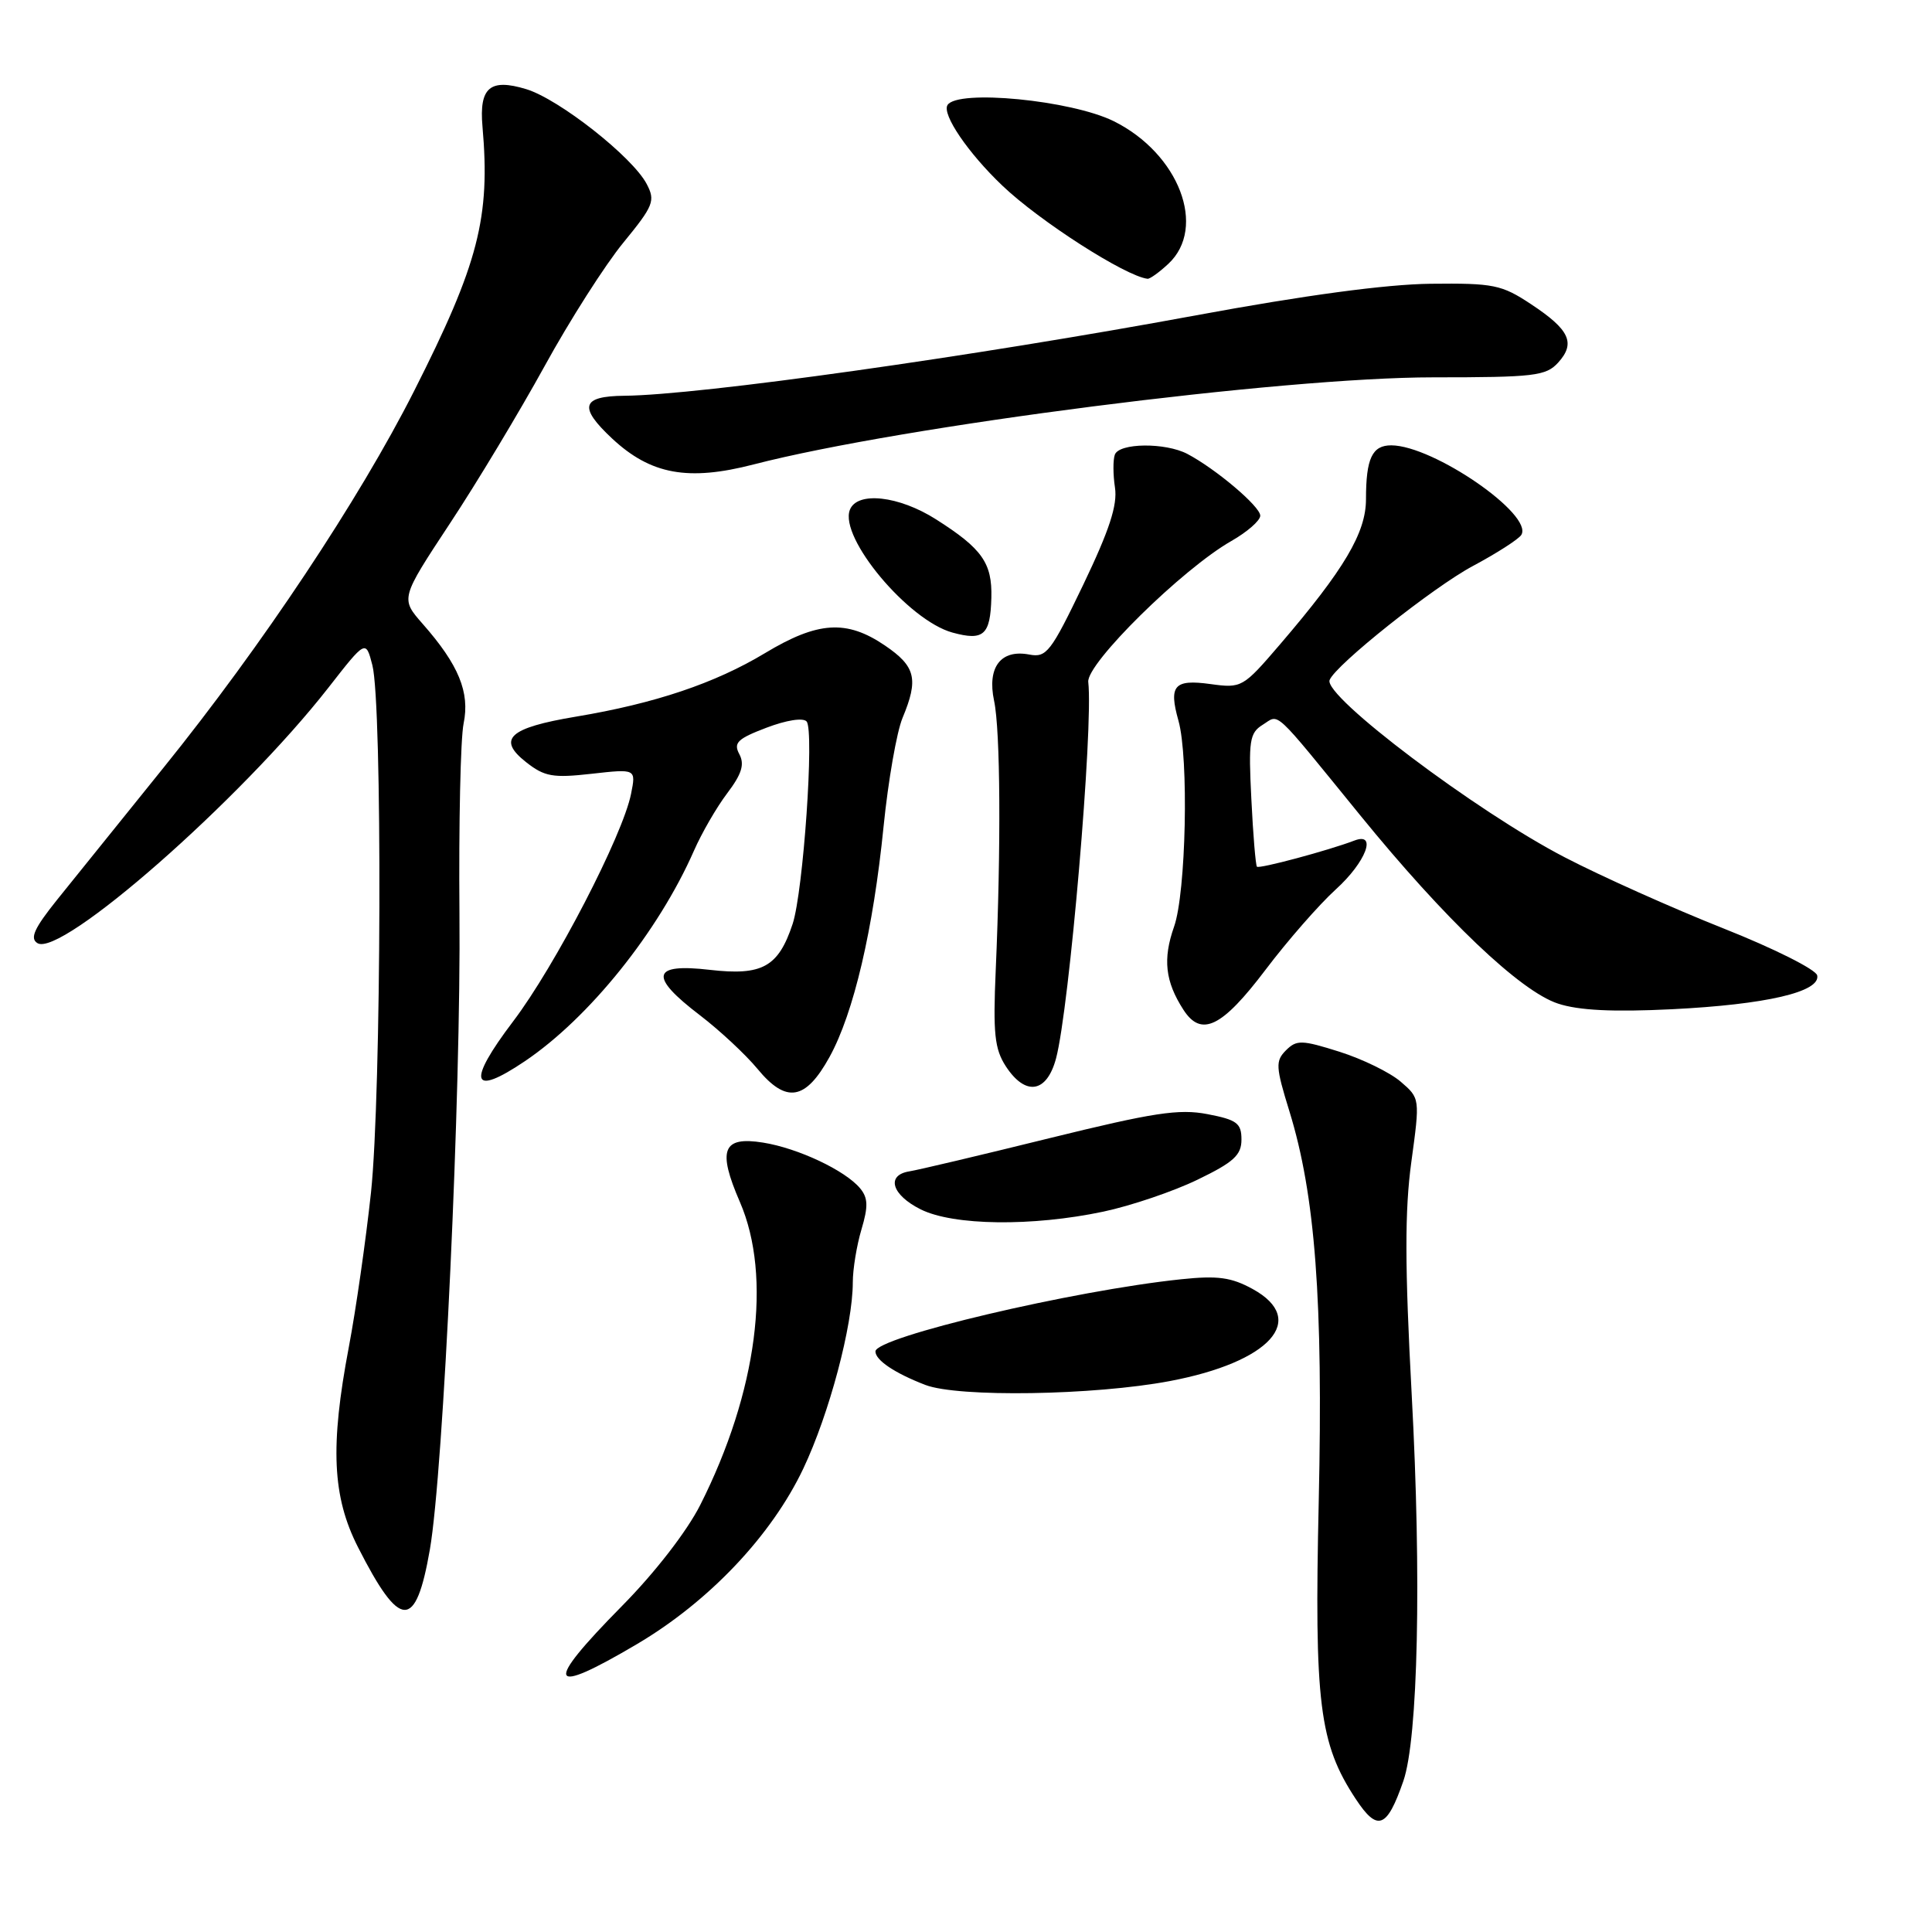 <?xml version="1.0" encoding="UTF-8" standalone="no"?>
<!DOCTYPE svg PUBLIC "-//W3C//DTD SVG 1.1//EN" "http://www.w3.org/Graphics/SVG/1.1/DTD/svg11.dtd" >
<svg xmlns="http://www.w3.org/2000/svg" xmlns:xlink="http://www.w3.org/1999/xlink" version="1.1" viewBox="0 0 256 256">
 <g >
 <path fill="currentColor"
d=" M 185.95 236.00 C 187.90 230.37 188.37 209.04 187.06 184.85 C 186.14 167.73 186.13 160.39 187.01 153.96 C 188.16 145.53 188.16 145.53 185.59 143.32 C 184.17 142.10 180.52 140.32 177.48 139.36 C 172.48 137.78 171.80 137.77 170.39 139.18 C 168.99 140.59 169.03 141.35 170.85 147.24 C 174.28 158.34 175.33 172.31 174.74 198.91 C 174.14 225.71 174.80 231.03 179.64 238.37 C 182.53 242.75 183.77 242.29 185.95 236.00 Z  M 84.44 217.83 C 93.97 212.19 102.23 203.47 106.44 194.60 C 109.88 187.34 113.00 175.61 113.00 169.92 C 113.00 168.17 113.52 165.01 114.15 162.90 C 115.06 159.85 115.02 158.73 113.97 157.46 C 112.00 155.09 105.75 152.14 101.11 151.40 C 95.74 150.54 95.04 152.35 98.04 159.27 C 102.33 169.17 100.34 184.45 92.79 199.41 C 91.02 202.91 86.79 208.38 82.40 212.82 C 71.96 223.40 72.55 224.86 84.44 217.83 Z  M 56.96 205.32 C 58.76 194.96 61.10 144.69 60.88 121.00 C 60.78 109.17 61.02 97.87 61.43 95.87 C 62.28 91.74 60.79 88.10 56.01 82.67 C 53.06 79.31 53.06 79.31 59.59 69.40 C 63.19 63.96 68.84 54.55 72.17 48.50 C 75.49 42.45 80.18 35.10 82.59 32.16 C 86.61 27.25 86.86 26.61 85.69 24.38 C 83.81 20.79 74.07 13.13 69.72 11.81 C 64.93 10.36 63.48 11.59 63.93 16.75 C 64.99 28.83 63.41 34.94 54.86 51.83 C 47.59 66.20 34.71 85.56 21.67 101.72 C 16.08 108.65 9.73 116.53 7.56 119.23 C 4.53 123.01 3.93 124.34 4.96 124.97 C 8.07 126.90 31.87 106.01 43.50 91.14 C 48.47 84.77 48.47 84.77 49.34 88.14 C 50.68 93.30 50.54 144.98 49.16 158.00 C 48.48 164.32 47.16 173.55 46.22 178.50 C 43.73 191.63 44.03 198.31 47.43 205.00 C 53.02 216.00 55.09 216.07 56.96 205.32 Z  M 155.00 183.00 C 168.29 180.49 173.37 174.87 166.00 170.81 C 163.16 169.25 161.36 169.00 156.50 169.51 C 142.15 171.01 116.00 177.19 116.00 179.07 C 116.00 180.23 118.54 181.94 122.61 183.51 C 126.95 185.18 144.96 184.90 155.00 183.00 Z  M 146.19 160.55 C 149.87 159.77 155.50 157.86 158.69 156.31 C 163.47 154.00 164.50 153.06 164.50 151.00 C 164.50 148.83 163.90 148.38 160.00 147.63 C 156.22 146.90 152.85 147.42 139.00 150.83 C 129.93 153.07 121.60 155.04 120.50 155.21 C 117.37 155.71 118.15 158.33 122.00 160.25 C 126.34 162.41 136.77 162.54 146.19 160.55 Z  M 109.92 140.05 C 113.12 134.24 115.71 123.17 117.08 109.50 C 117.69 103.45 118.82 96.98 119.59 95.13 C 121.74 89.98 121.33 88.30 117.27 85.54 C 112.18 82.08 108.38 82.32 101.37 86.54 C 94.72 90.54 86.80 93.21 76.31 94.96 C 67.45 96.44 65.82 97.93 69.71 100.99 C 72.15 102.91 73.25 103.11 78.39 102.53 C 84.28 101.87 84.28 101.87 83.62 105.18 C 82.53 110.68 73.53 128.05 67.99 135.34 C 61.84 143.45 62.42 145.42 69.54 140.62 C 78.07 134.87 87.23 123.46 91.95 112.73 C 92.97 110.40 94.95 106.97 96.36 105.11 C 98.29 102.56 98.68 101.28 97.97 99.94 C 97.16 98.43 97.71 97.89 101.55 96.43 C 104.20 95.42 106.42 95.07 106.88 95.60 C 107.92 96.78 106.44 118.13 105.03 122.42 C 103.14 128.13 101.01 129.31 94.06 128.51 C 86.33 127.61 85.95 129.35 92.75 134.53 C 95.36 136.53 98.79 139.72 100.37 141.63 C 104.18 146.25 106.74 145.82 109.92 140.05 Z  M 139.93 140.25 C 141.69 133.66 144.89 96.37 144.20 90.37 C 143.93 87.94 156.66 75.39 163.17 71.68 C 165.27 70.48 166.99 68.98 166.99 68.33 C 167.00 67.12 161.10 62.13 157.32 60.14 C 154.40 58.62 148.28 58.68 147.72 60.25 C 147.47 60.94 147.48 62.90 147.74 64.61 C 148.09 66.92 147.00 70.25 143.54 77.47 C 139.24 86.42 138.67 87.17 136.38 86.73 C 132.61 86.01 130.78 88.41 131.72 92.85 C 132.56 96.77 132.65 112.29 131.94 128.53 C 131.57 136.93 131.79 138.99 133.27 141.28 C 135.88 145.28 138.70 144.84 139.93 140.25 Z  M 167.69 128.50 C 170.60 124.65 174.79 119.86 176.99 117.86 C 180.99 114.24 182.53 110.20 179.46 111.38 C 176.03 112.69 166.83 115.16 166.55 114.84 C 166.38 114.65 166.04 110.62 165.81 105.87 C 165.42 98.15 165.57 97.12 167.31 96.04 C 169.59 94.62 168.46 93.57 180.21 108.00 C 191.46 121.83 201.46 131.35 206.44 132.98 C 209.18 133.89 213.75 134.11 221.52 133.73 C 234.01 133.11 241.24 131.43 240.79 129.25 C 240.63 128.47 235.03 125.66 228.34 123.01 C 221.64 120.35 212.19 116.12 207.34 113.60 C 195.65 107.55 175.35 92.24 176.18 90.11 C 176.95 88.11 189.94 77.78 195.18 74.99 C 198.34 73.30 201.22 71.45 201.58 70.88 C 203.23 68.20 189.94 59.04 184.36 59.01 C 181.82 59.00 181.00 60.74 181.00 66.15 C 181.00 70.59 178.12 75.45 169.63 85.36 C 164.69 91.12 164.54 91.21 160.38 90.64 C 155.58 89.98 154.84 90.83 156.15 95.49 C 157.54 100.40 157.16 118.30 155.57 122.79 C 154.06 127.08 154.39 130.05 156.81 133.80 C 159.18 137.47 161.91 136.14 167.69 128.50 Z  M 131.36 79.20 C 131.48 74.60 130.14 72.70 124.05 68.83 C 119.11 65.68 113.57 65.07 112.61 67.56 C 111.19 71.26 120.36 82.22 126.21 83.82 C 130.34 84.95 131.23 84.15 131.36 79.20 Z  M 99.86 61.54 C 119.61 56.44 169.88 50.00 189.89 50.00 C 203.33 50.00 204.85 49.82 206.47 48.04 C 208.81 45.45 207.98 43.68 202.86 40.30 C 198.97 37.72 197.90 37.51 189.56 37.60 C 183.64 37.67 172.89 39.12 158.50 41.78 C 128.83 47.26 92.69 52.35 82.75 52.44 C 77.04 52.49 76.63 53.92 81.10 58.10 C 86.22 62.88 91.17 63.79 99.86 61.54 Z  M 154.81 34.96 C 159.97 30.15 156.22 20.35 147.58 16.06 C 141.94 13.27 126.86 11.81 125.55 13.92 C 124.79 15.15 128.29 20.29 132.82 24.60 C 137.75 29.31 149.15 36.61 152.06 36.94 C 152.37 36.97 153.61 36.08 154.81 34.96 Z "/>
</g>
</svg>